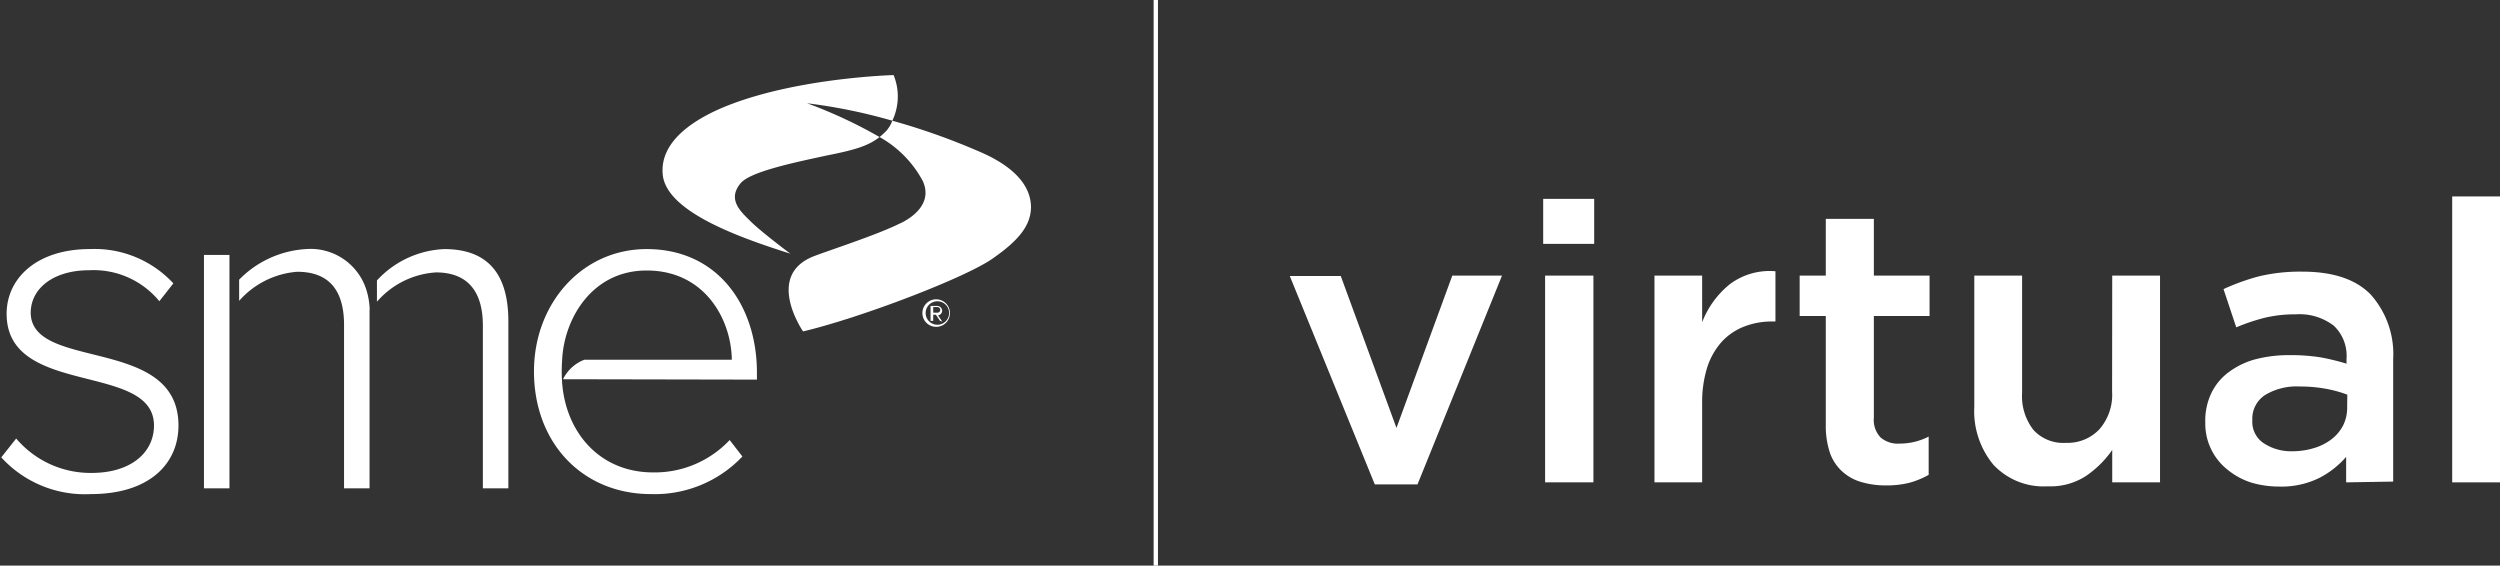 <svg id="Logo" xmlns="http://www.w3.org/2000/svg" viewBox="0 0 196.12 44.37"><rect x="0" y="0" width="196.12" height="44.37" fill="#333333" stroke="none"/><defs><style>.cls-1{fill:#fff;}.cls-2{fill:none;stroke:#fff;stroke-miterlimit:10;stroke-width:0.34px;}</style></defs><title>smevirtual_logo_white</title><path class="cls-1" d="M.1,35.88,1.27,34.4a7.64,7.64,0,0,0,5.92,2.7c3.08,0,4.89-1.6,4.89-3.72,0-5-11.56-2.2-11.56-8.76,0-2.81,2.39-5.08,6.52-5.08a8.42,8.42,0,0,1,6.56,2.69l-1.1,1.4A6.67,6.67,0,0,0,7,21.2c-2.84,0-4.59,1.45-4.59,3.34C2.45,29.13,14,26.32,14,33.38c0,3-2.28,5.38-6.87,5.38A8.87,8.87,0,0,1,.1,35.88Zm59.28-6.1v-.54c0-5.27-3.07-9.7-8.65-9.7-5.08,0-8.84,4.28-8.84,9.59,0,5.65,3.83,9.63,9.18,9.63a9.46,9.46,0,0,0,7.17-2.95l-1-1.29a8.06,8.06,0,0,1-6,2.54c-4.21,0-6.84-3.15-7.14-7a12.49,12.49,0,0,1,0-1.84h0c.15-3.18,2.31-7,6.63-7,4.59,0,6.64,3.87,6.68,7H46l-.16,0a3.09,3.09,0,0,0-1.67,1.53ZM44.21,28.24,18,24.88V22.76h0V20h-2V38.31h2V24.88ZM29,24.28a5.5,5.5,0,0,0-.19-1.3h0A4.59,4.59,0,0,0,24,19.54a8,8,0,0,0-5.24,2.4V23.6a6.77,6.77,0,0,1,4.55-2.28c2.62,0,3.68,1.59,3.68,4.17V38.31h2v-14Zm5.88-4.74A7.61,7.61,0,0,0,29.57,22v1.67a6.68,6.68,0,0,1,4.63-2.3c2.57,0,3.68,1.59,3.68,4.17V38.31h2V25.11C39.85,21.43,38.22,19.54,34.84,19.54Z"/><path class="cls-1" d="M80.88,16.21c0,1.44-.91,2.63-3.08,4.12S67.6,24.9,63,26c0,0-3-4.33.77-5.87.94-.38,5-1.69,6.74-2.56,0,0,2.89-1.15,1.88-3.37A8.58,8.58,0,0,0,69,10.75a5.6,5.6,0,0,0,.57-.53A2.59,2.59,0,0,0,70,9.47a52,52,0,0,1,6.75,2.39C78.47,12.58,80.83,13.94,80.88,16.21Z"/><path class="cls-1" d="M70.1,5.89A4.42,4.42,0,0,1,70,9.47,42.76,42.76,0,0,0,63.31,8.1,37,37,0,0,1,69,10.75c-.88.69-1.89,1-4.1,1.44-2.7.58-6.13,1.3-6.83,2.22-1,1.25,0,2.16.86,3S62,19.9,62,19.9c-4.14-1.31-9.62-3.29-10-6.12-.38-3.13,3.52-4.9,5.29-5.58C62.83,6.08,70.1,5.89,70.1,5.89Z"/><path class="cls-1" d="M73.44,25.64a1.08,1.08,0,1,1,1.08-1.08A1.07,1.07,0,0,1,73.44,25.64Zm0-2a.92.92,0,0,0,0,1.83.92.92,0,1,0,0-1.83Zm.3,1.53-.32-.48h-.21v.48H73V24h.51a.39.39,0,0,1,.4.37.37.37,0,0,1-.32.37l.33.49Zm-.2-1.08h-.33v.44h.33a.22.22,0,0,0,0-.44Z"/><line class="cls-2" x1="90.67" x2="90.67" y2="44.37"/><path class="cls-1" d="M113.93,21.62h3.9L111.2,38h-3.35l-6.67-16.35h4l4.37,11.92Z"/><path class="cls-1" d="M121.06,19.13V15.6h4v3.53Zm.15,18.71V21.62H125V37.84Z"/><path class="cls-1" d="M133.53,37.84h-3.74V21.62h3.74v3.66a7.11,7.11,0,0,1,2.19-3,5.21,5.21,0,0,1,3.56-1v3.94h-.21a6,6,0,0,0-2.25.4,4.66,4.66,0,0,0-1.75,1.19,5.58,5.58,0,0,0-1.14,2,9.16,9.16,0,0,0-.4,2.81Z"/><path class="cls-1" d="M147,32.77a2,2,0,0,0,.53,1.55,2.07,2.07,0,0,0,1.47.48,5,5,0,0,0,2.3-.55v3a6.59,6.59,0,0,1-1.5.62,7.28,7.28,0,0,1-1.84.21,6.7,6.7,0,0,1-1.89-.25,3.74,3.74,0,0,1-1.5-.8,3.58,3.58,0,0,1-1-1.46,6.68,6.68,0,0,1-.34-2.26V24.79h-2.05V21.62h2.05V17.17H147v4.45h4.37v3.17H147Z"/><path class="cls-1" d="M165.7,21.62h3.75V37.84H165.7V35.3a8,8,0,0,1-2,2,5.1,5.1,0,0,1-3.06.85,5.39,5.39,0,0,1-4.26-1.69,6.59,6.59,0,0,1-1.5-4.55V21.62h3.75v9.2a4.29,4.29,0,0,0,.9,2.92,3.17,3.17,0,0,0,2.54,1,3.43,3.43,0,0,0,2.62-1.06,4.1,4.1,0,0,0,1-2.95Z"/><path class="cls-1" d="M184.05,37.84v-2a7,7,0,0,1-2.12,1.66,6.71,6.71,0,0,1-3.14.67,7.67,7.67,0,0,1-2.21-.32,5.69,5.69,0,0,1-1.83-1A4.61,4.61,0,0,1,173,33.17v-.06a5,5,0,0,1,.49-2.3,4.42,4.42,0,0,1,1.37-1.63,6.2,6.2,0,0,1,2.09-1,10.33,10.33,0,0,1,2.62-.32,14.87,14.87,0,0,1,2.51.18,17.89,17.89,0,0,1,2,.49v-.39a3.24,3.24,0,0,0-1-2.59,4.42,4.42,0,0,0-3-.89,10,10,0,0,0-2.46.28,15.27,15.27,0,0,0-2.19.74l-1-3a17.25,17.25,0,0,1,2.77-1,13.88,13.88,0,0,1,3.41-.37c2.41,0,4.21.6,5.37,1.8a7,7,0,0,1,1.76,5.06v9.61Zm.09-6.88a9.69,9.69,0,0,0-1.67-.46,11.25,11.25,0,0,0-2.05-.18,4.77,4.77,0,0,0-2.73.67,2.21,2.21,0,0,0-1,1.94V33a2,2,0,0,0,.91,1.78,3.9,3.9,0,0,0,2.23.62,5.77,5.77,0,0,0,1.7-.25,4.2,4.2,0,0,0,1.37-.69,3.25,3.25,0,0,0,.91-1.08,3.07,3.07,0,0,0,.32-1.4Z"/><path class="cls-1" d="M192.37,37.84V15.41h3.75V37.84Z"/></svg>